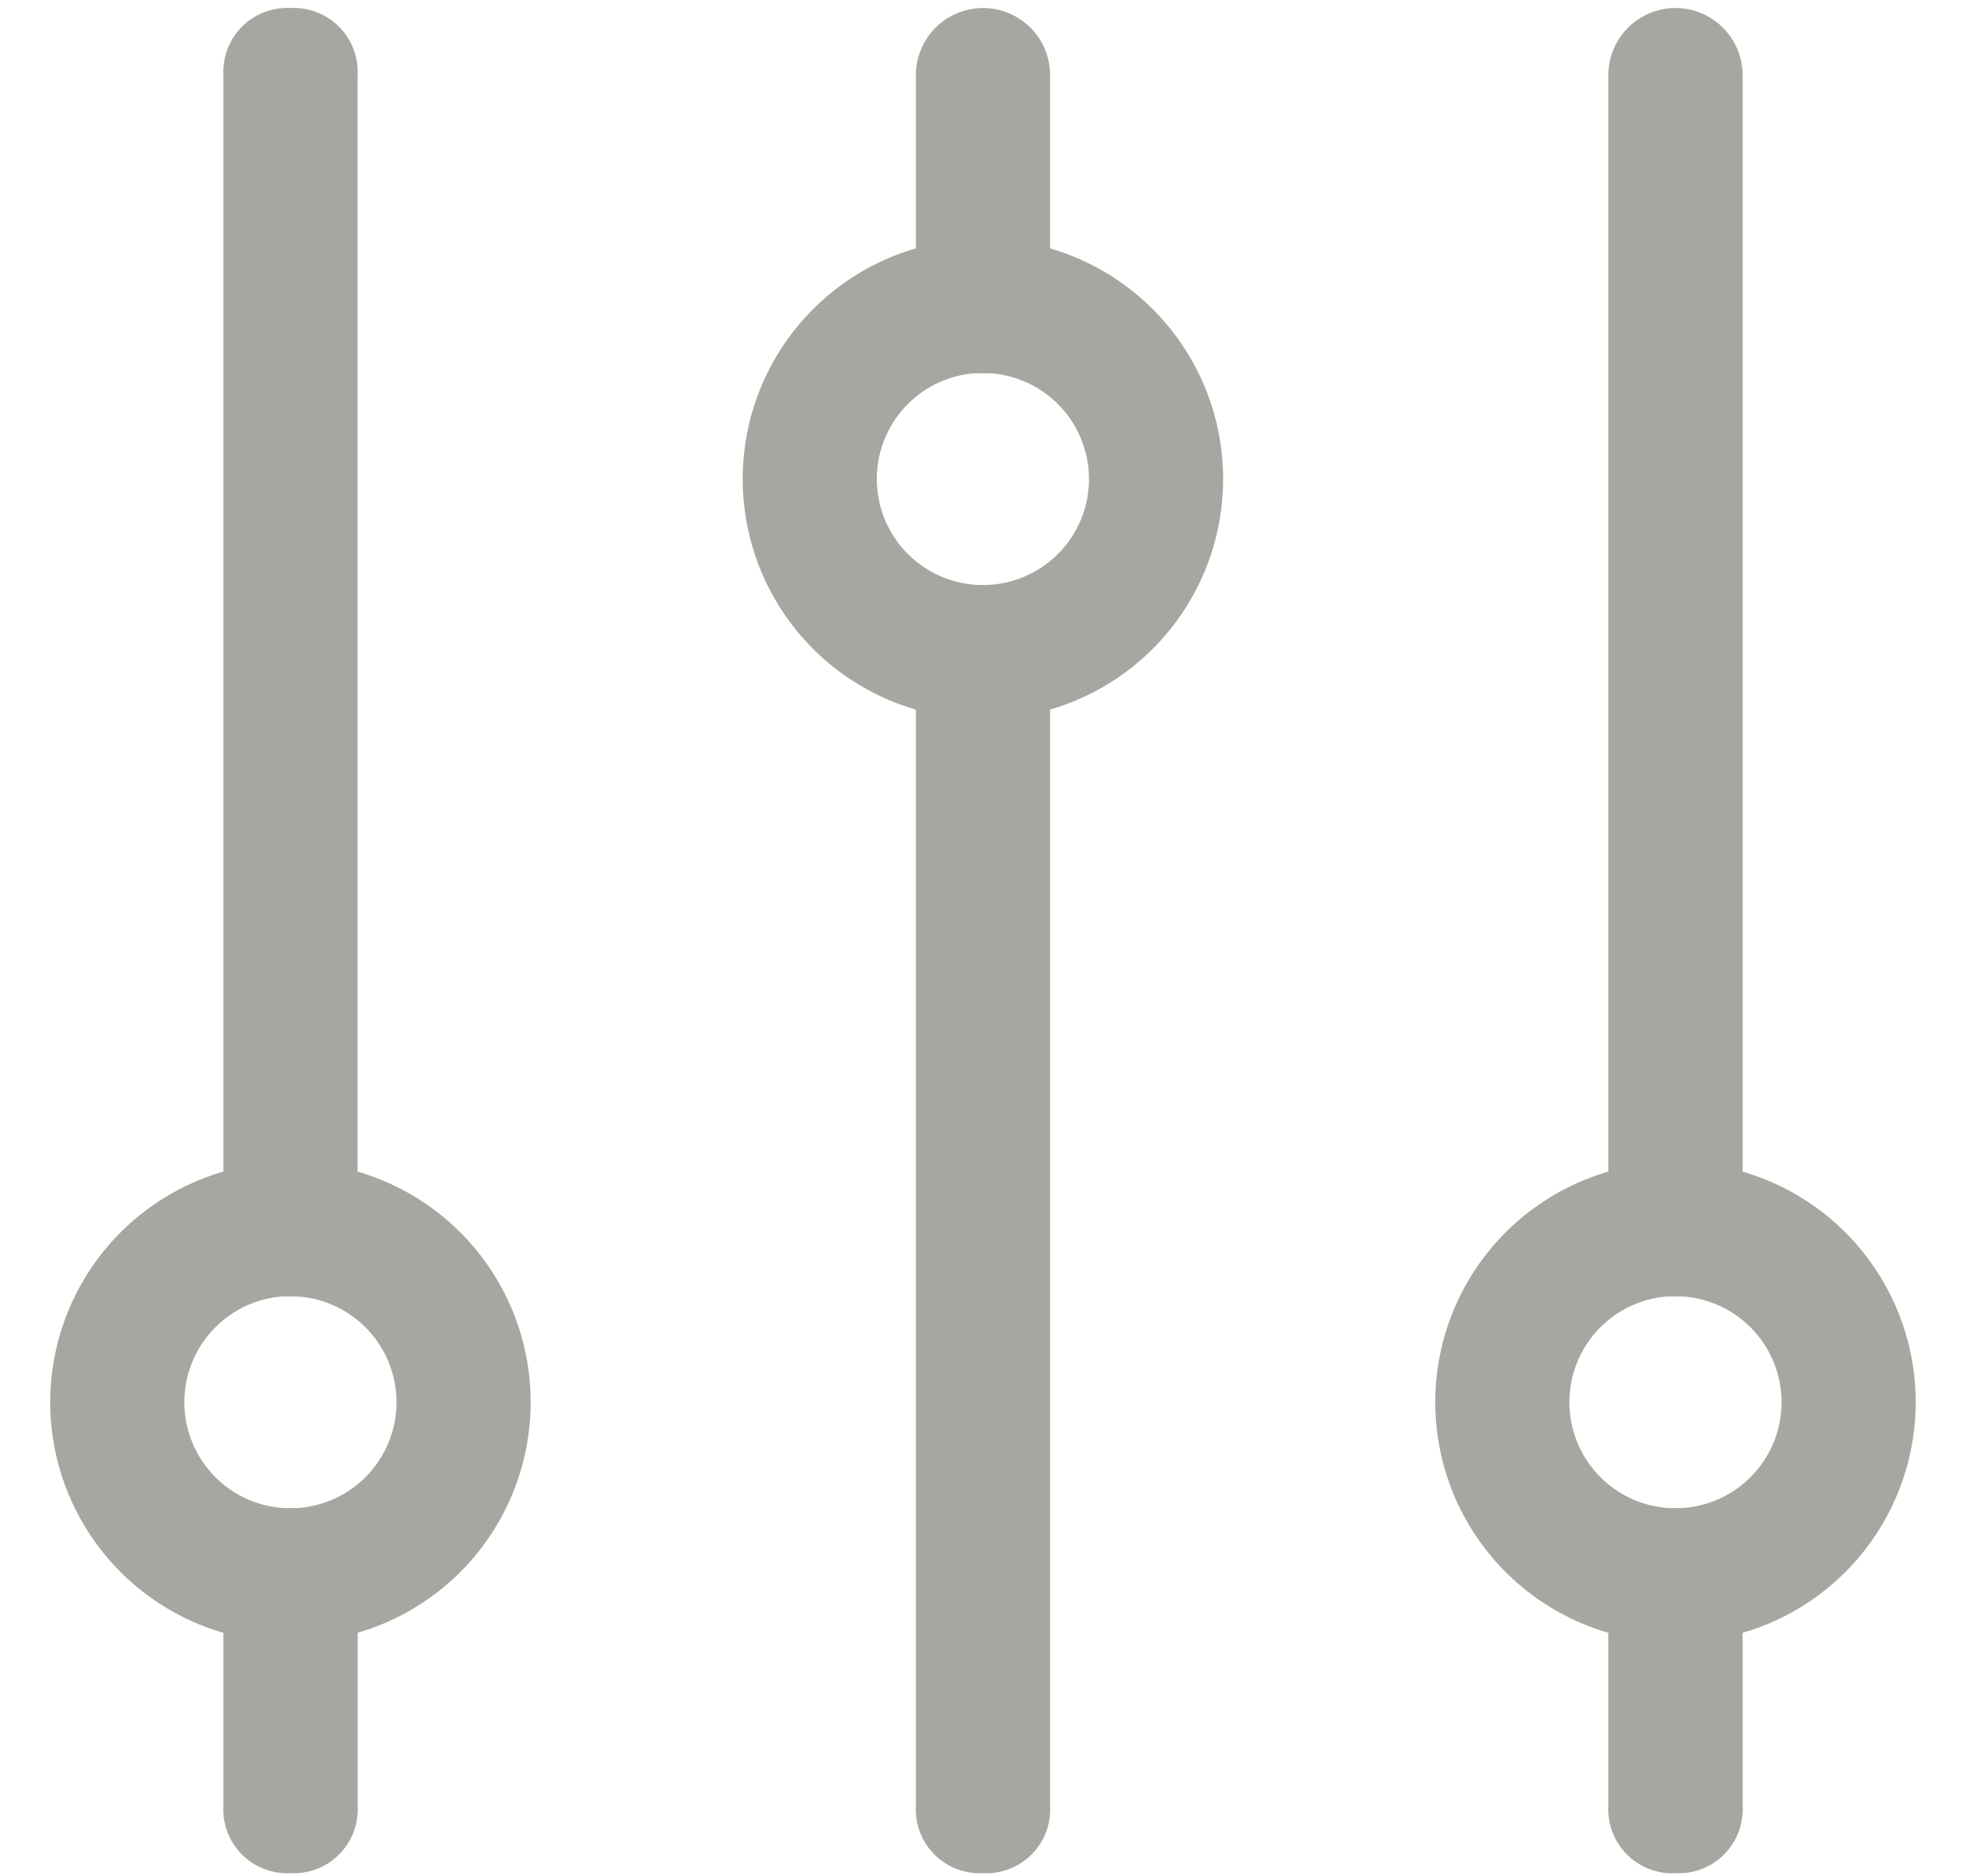 <svg xmlns="http://www.w3.org/2000/svg" xmlns:xlink="http://www.w3.org/1999/xlink" width="22" height="21" viewBox="0 0 22 21">
  <defs>
    <clipPath id="clip-path">
      <rect id="Rectangle_3970" data-name="Rectangle 3970" width="22" height="21" transform="translate(269 234)" fill="#a8a6a0" stroke="#a8a6a0" stroke-width="1"/>
    </clipPath>
    <clipPath id="clip-path-2">
      <rect id="Rectangle_38" data-name="Rectangle 38" width="21" height="21" transform="translate(31.5 216.3)" fill="#a8a6a0" stroke="#a8a6a0" stroke-width="0.21"/>
    </clipPath>
  </defs>
  <g id="Group_3523" data-name="Group 3523" transform="translate(-269 -234)" clip-path="url(#clip-path)">
    <g id="equalizer_3_1_" data-name="equalizer (3) (1)" transform="translate(269.667 234.195)">
      <path id="Path_5641" data-name="Path 5641" d="M10.49,3.875a.61.61,0,0,1-.646-.646V.646a.646.646,0,1,1,1.292,0V3.229a.61.61,0,0,1-.646.646Z" transform="translate(-0.157 0)" fill="#a8a6a0" stroke="#a8a6a0" stroke-width="0.21"/>
      <path id="Path_5642" data-name="Path 5642" d="M10.49,20.77a.61.61,0,0,1-.646-.646V7.208a.646.646,0,1,1,1.292,0V20.124a.61.61,0,0,1-.646.646Z" transform="translate(-0.157 -0.105)" fill="#a8a6a0" stroke="#a8a6a0" stroke-width="0.21"/>
      <path id="Path_5643" data-name="Path 5643" d="M18.365,20.937a.61.61,0,0,1-.646-.646V17.708a.646.646,0,0,1,1.292,0v2.583a.61.61,0,0,1-.646.646Z" transform="translate(-0.283 -0.272)" fill="#a8a6a0" stroke="#a8a6a0" stroke-width="0.21"/>
      <path id="Path_5644" data-name="Path 5644" d="M18.365,14.207a.61.61,0,0,1-.646-.646V.646a.646.646,0,0,1,1.292,0V13.561a.61.61,0,0,1-.646.646Z" transform="translate(-0.283 0)" fill="#a8a6a0" stroke="#a8a6a0" stroke-width="0.21"/>
      <path id="Path_5645" data-name="Path 5645" d="M2.615,20.937a.61.61,0,0,1-.646-.646V17.708a.61.61,0,0,1,.646-.646.61.61,0,0,1,.646.646v2.583a.61.61,0,0,1-.646.646Z" transform="translate(-0.031 -0.272)" fill="#a8a6a0" stroke="#a8a6a0" stroke-width="0.21"/>
      <path id="Path_5646" data-name="Path 5646" d="M2.615,14.207a.61.61,0,0,1-.646-.646V.646A.61.61,0,0,1,2.615,0,.61.61,0,0,1,3.26.646V13.561a.61.61,0,0,1-.646.646Z" transform="translate(-0.031 0)" fill="#a8a6a0" stroke="#a8a6a0" stroke-width="0.21"/>
      <path id="Path_5647" data-name="Path 5647" d="M10.458,7.791a2.583,2.583,0,1,1,2.583-2.583A2.583,2.583,0,0,1,10.458,7.791Zm0-3.875A1.292,1.292,0,1,0,11.75,5.208,1.292,1.292,0,0,0,10.458,3.917Z" transform="translate(-0.126 -0.042)" fill="#a8a6a0" stroke="#a8a6a0" stroke-width="0.21"/>
      <path id="Path_5648" data-name="Path 5648" d="M18.333,18.291a2.583,2.583,0,1,1,2.583-2.583A2.583,2.583,0,0,1,18.333,18.291Zm0-3.875a1.292,1.292,0,1,0,1.292,1.292A1.292,1.292,0,0,0,18.333,14.417Z" transform="translate(-0.251 -0.209)" fill="#a8a6a0" stroke="#a8a6a0" stroke-width="0.21"/>
      <path id="Path_5649" data-name="Path 5649" d="M2.583,18.291a2.583,2.583,0,1,1,2.583-2.583A2.583,2.583,0,0,1,2.583,18.291Zm0-3.875a1.292,1.292,0,1,0,1.292,1.292A1.292,1.292,0,0,0,2.583,14.417Z" transform="translate(0 -0.209)" fill="#a8a6a0" stroke="#a8a6a0" stroke-width="0.21"/>
    </g>
  </g>
</svg>
